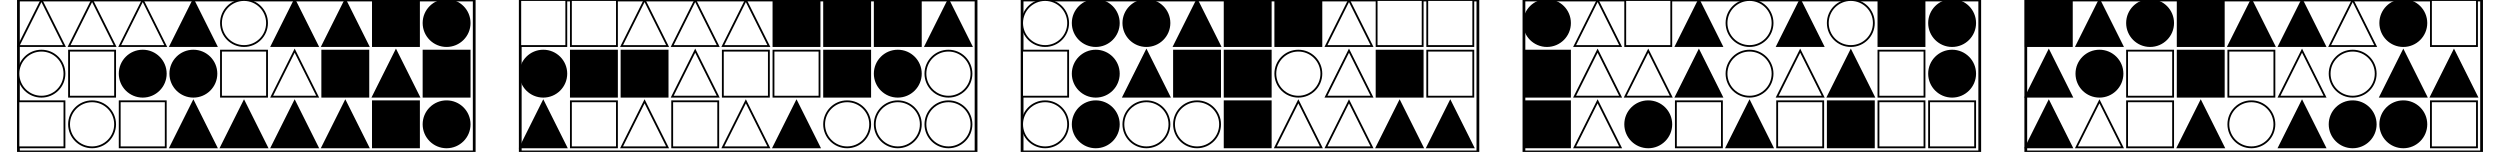 <?xml version="1.0" encoding="UTF-8" standalone="no"?>
<svg width="2715" height="165" xmlns="http://www.w3.org/2000/svg">
    <!-- White background -->
    <rect width="2715" height="165" fill="white"/>
    <rect x="20" y="0" 
            width="495" height="165" 
            fill="none" stroke="black" stroke-width="3"/>
    <polygon points="45.0,0 20,50 70,50"
                        fill="white" stroke="black" stroke-width="2"/>
    <polygon points="100.0,0 75,50 125,50"
                        fill="white" stroke="black" stroke-width="2"/>
    <polygon points="155.0,0 130,50 180,50"
                        fill="white" stroke="black" stroke-width="2"/>
    <polygon points="210.0,0 185,50 235,50"
                        fill="black" stroke="black" stroke-width="2"/>
    <circle cx="265.0" cy="25.0" r="25.0"
                        fill="white" stroke="black" stroke-width="2"/>
    <polygon points="320.0,0 295,50 345,50"
                        fill="black" stroke="black" stroke-width="2"/>
    <polygon points="375.0,0 350,50 400,50"
                        fill="black" stroke="black" stroke-width="2"/>
    <rect x="405" y="0" 
                        width="50" height="50" 
                        fill="black" stroke="black" stroke-width="2"/>
    <circle cx="485.0" cy="25.0" r="25.0"
                        fill="black" stroke="black" stroke-width="2"/>
    <circle cx="45.0" cy="80.0" r="25.0"
                        fill="white" stroke="black" stroke-width="2"/>
    <rect x="75" y="55" 
                        width="50" height="50" 
                        fill="white" stroke="black" stroke-width="2"/>
    <circle cx="155.0" cy="80.0" r="25.0"
                        fill="black" stroke="black" stroke-width="2"/>
    <circle cx="210.0" cy="80.0" r="25.0"
                        fill="black" stroke="black" stroke-width="2"/>
    <rect x="240" y="55" 
                        width="50" height="50" 
                        fill="white" stroke="black" stroke-width="2"/>
    <polygon points="320.0,55 295,105 345,105"
                        fill="white" stroke="black" stroke-width="2"/>
    <rect x="350" y="55" 
                        width="50" height="50" 
                        fill="black" stroke="black" stroke-width="2"/>
    <polygon points="430.0,55 405,105 455,105"
                        fill="black" stroke="black" stroke-width="2"/>
    <rect x="460" y="55" 
                        width="50" height="50" 
                        fill="black" stroke="black" stroke-width="2"/>
    <rect x="20" y="110" 
                        width="50" height="50" 
                        fill="white" stroke="black" stroke-width="2"/>
    <circle cx="100.0" cy="135.0" r="25.0"
                        fill="white" stroke="black" stroke-width="2"/>
    <rect x="130" y="110" 
                        width="50" height="50" 
                        fill="white" stroke="black" stroke-width="2"/>
    <polygon points="210.0,110 185,160 235,160"
                        fill="black" stroke="black" stroke-width="2"/>
    <polygon points="265.0,110 240,160 290,160"
                        fill="black" stroke="black" stroke-width="2"/>
    <polygon points="320.0,110 295,160 345,160"
                        fill="black" stroke="black" stroke-width="2"/>
    <polygon points="375.0,110 350,160 400,160"
                        fill="black" stroke="black" stroke-width="2"/>
    <rect x="405" y="110" 
                        width="50" height="50" 
                        fill="black" stroke="black" stroke-width="2"/>
    <circle cx="485.0" cy="135.0" r="25.0"
                        fill="black" stroke="black" stroke-width="2"/>
    <rect x="565" y="0" 
            width="495" height="165" 
            fill="none" stroke="black" stroke-width="3"/>
    <rect x="565" y="0" 
                        width="50" height="50" 
                        fill="white" stroke="black" stroke-width="2"/>
    <rect x="620" y="0" 
                        width="50" height="50" 
                        fill="white" stroke="black" stroke-width="2"/>
    <polygon points="700.0,0 675,50 725,50"
                        fill="white" stroke="black" stroke-width="2"/>
    <polygon points="755.0,0 730,50 780,50"
                        fill="white" stroke="black" stroke-width="2"/>
    <polygon points="810.0,0 785,50 835,50"
                        fill="white" stroke="black" stroke-width="2"/>
    <rect x="840" y="0" 
                        width="50" height="50" 
                        fill="black" stroke="black" stroke-width="2"/>
    <rect x="895" y="0" 
                        width="50" height="50" 
                        fill="black" stroke="black" stroke-width="2"/>
    <rect x="950" y="0" 
                        width="50" height="50" 
                        fill="black" stroke="black" stroke-width="2"/>
    <polygon points="1030.0,0 1005,50 1055,50"
                        fill="black" stroke="black" stroke-width="2"/>
    <circle cx="590.0" cy="80.0" r="25.0"
                        fill="black" stroke="black" stroke-width="2"/>
    <rect x="620" y="55" 
                        width="50" height="50" 
                        fill="black" stroke="black" stroke-width="2"/>
    <rect x="675" y="55" 
                        width="50" height="50" 
                        fill="black" stroke="black" stroke-width="2"/>
    <polygon points="755.0,55 730,105 780,105"
                        fill="white" stroke="black" stroke-width="2"/>
    <rect x="785" y="55" 
                        width="50" height="50" 
                        fill="white" stroke="black" stroke-width="2"/>
    <rect x="840" y="55" 
                        width="50" height="50" 
                        fill="white" stroke="black" stroke-width="2"/>
    <rect x="895" y="55" 
                        width="50" height="50" 
                        fill="black" stroke="black" stroke-width="2"/>
    <circle cx="975.0" cy="80.0" r="25.0"
                        fill="black" stroke="black" stroke-width="2"/>
    <circle cx="1030.0" cy="80.0" r="25.0"
                        fill="white" stroke="black" stroke-width="2"/>
    <polygon points="590.0,110 565,160 615,160"
                        fill="black" stroke="black" stroke-width="2"/>
    <rect x="620" y="110" 
                        width="50" height="50" 
                        fill="white" stroke="black" stroke-width="2"/>
    <polygon points="700.0,110 675,160 725,160"
                        fill="white" stroke="black" stroke-width="2"/>
    <rect x="730" y="110" 
                        width="50" height="50" 
                        fill="white" stroke="black" stroke-width="2"/>
    <polygon points="810.0,110 785,160 835,160"
                        fill="white" stroke="black" stroke-width="2"/>
    <polygon points="865.0,110 840,160 890,160"
                        fill="black" stroke="black" stroke-width="2"/>
    <circle cx="920.0" cy="135.0" r="25.0"
                        fill="white" stroke="black" stroke-width="2"/>
    <circle cx="975.0" cy="135.0" r="25.0"
                        fill="white" stroke="black" stroke-width="2"/>
    <circle cx="1030.0" cy="135.0" r="25.0"
                        fill="white" stroke="black" stroke-width="2"/>
    <rect x="1110" y="0" 
            width="495" height="165" 
            fill="none" stroke="black" stroke-width="3"/>
    <circle cx="1135.0" cy="25.0" r="25.0"
                        fill="white" stroke="black" stroke-width="2"/>
    <circle cx="1190.0" cy="25.0" r="25.0"
                        fill="black" stroke="black" stroke-width="2"/>
    <circle cx="1245.0" cy="25.0" r="25.0"
                        fill="black" stroke="black" stroke-width="2"/>
    <polygon points="1300.0,0 1275,50 1325,50"
                        fill="black" stroke="black" stroke-width="2"/>
    <rect x="1330" y="0" 
                        width="50" height="50" 
                        fill="black" stroke="black" stroke-width="2"/>
    <rect x="1385" y="0" 
                        width="50" height="50" 
                        fill="black" stroke="black" stroke-width="2"/>
    <polygon points="1465.0,0 1440,50 1490,50"
                        fill="white" stroke="black" stroke-width="2"/>
    <rect x="1495" y="0" 
                        width="50" height="50" 
                        fill="white" stroke="black" stroke-width="2"/>
    <rect x="1550" y="0" 
                        width="50" height="50" 
                        fill="white" stroke="black" stroke-width="2"/>
    <rect x="1110" y="55" 
                        width="50" height="50" 
                        fill="white" stroke="black" stroke-width="2"/>
    <circle cx="1190.0" cy="80.0" r="25.0"
                        fill="black" stroke="black" stroke-width="2"/>
    <polygon points="1245.0,55 1220,105 1270,105"
                        fill="black" stroke="black" stroke-width="2"/>
    <rect x="1275" y="55" 
                        width="50" height="50" 
                        fill="black" stroke="black" stroke-width="2"/>
    <rect x="1330" y="55" 
                        width="50" height="50" 
                        fill="black" stroke="black" stroke-width="2"/>
    <circle cx="1410.0" cy="80.0" r="25.0"
                        fill="white" stroke="black" stroke-width="2"/>
    <polygon points="1465.0,55 1440,105 1490,105"
                        fill="white" stroke="black" stroke-width="2"/>
    <rect x="1495" y="55" 
                        width="50" height="50" 
                        fill="black" stroke="black" stroke-width="2"/>
    <rect x="1550" y="55" 
                        width="50" height="50" 
                        fill="white" stroke="black" stroke-width="2"/>
    <circle cx="1135.0" cy="135.0" r="25.0"
                        fill="white" stroke="black" stroke-width="2"/>
    <circle cx="1190.0" cy="135.0" r="25.0"
                        fill="black" stroke="black" stroke-width="2"/>
    <circle cx="1245.0" cy="135.0" r="25.0"
                        fill="white" stroke="black" stroke-width="2"/>
    <circle cx="1300.0" cy="135.0" r="25.0"
                        fill="white" stroke="black" stroke-width="2"/>
    <rect x="1330" y="110" 
                        width="50" height="50" 
                        fill="black" stroke="black" stroke-width="2"/>
    <polygon points="1410.0,110 1385,160 1435,160"
                        fill="white" stroke="black" stroke-width="2"/>
    <polygon points="1465.0,110 1440,160 1490,160"
                        fill="white" stroke="black" stroke-width="2"/>
    <polygon points="1520.0,110 1495,160 1545,160"
                        fill="black" stroke="black" stroke-width="2"/>
    <polygon points="1575.0,110 1550,160 1600,160"
                        fill="black" stroke="black" stroke-width="2"/>
    <rect x="1655" y="0" 
            width="495" height="165" 
            fill="none" stroke="black" stroke-width="3"/>
    <circle cx="1680.0" cy="25.0" r="25.0"
                        fill="black" stroke="black" stroke-width="2"/>
    <polygon points="1735.0,0 1710,50 1760,50"
                        fill="white" stroke="black" stroke-width="2"/>
    <rect x="1765" y="0" 
                        width="50" height="50" 
                        fill="white" stroke="black" stroke-width="2"/>
    <polygon points="1845.0,0 1820,50 1870,50"
                        fill="black" stroke="black" stroke-width="2"/>
    <circle cx="1900.0" cy="25.0" r="25.0"
                        fill="white" stroke="black" stroke-width="2"/>
    <polygon points="1955.0,0 1930,50 1980,50"
                        fill="black" stroke="black" stroke-width="2"/>
    <circle cx="2010.0" cy="25.0" r="25.0"
                        fill="white" stroke="black" stroke-width="2"/>
    <rect x="2040" y="0" 
                        width="50" height="50" 
                        fill="black" stroke="black" stroke-width="2"/>
    <circle cx="2120.0" cy="25.0" r="25.0"
                        fill="black" stroke="black" stroke-width="2"/>
    <rect x="1655" y="55" 
                        width="50" height="50" 
                        fill="black" stroke="black" stroke-width="2"/>
    <polygon points="1735.0,55 1710,105 1760,105"
                        fill="white" stroke="black" stroke-width="2"/>
    <polygon points="1790.0,55 1765,105 1815,105"
                        fill="white" stroke="black" stroke-width="2"/>
    <polygon points="1845.0,55 1820,105 1870,105"
                        fill="black" stroke="black" stroke-width="2"/>
    <circle cx="1900.0" cy="80.0" r="25.0"
                        fill="white" stroke="black" stroke-width="2"/>
    <polygon points="1955.0,55 1930,105 1980,105"
                        fill="white" stroke="black" stroke-width="2"/>
    <polygon points="2010.0,55 1985,105 2035,105"
                        fill="black" stroke="black" stroke-width="2"/>
    <rect x="2040" y="55" 
                        width="50" height="50" 
                        fill="white" stroke="black" stroke-width="2"/>
    <circle cx="2120.0" cy="80.0" r="25.0"
                        fill="black" stroke="black" stroke-width="2"/>
    <rect x="1655" y="110" 
                        width="50" height="50" 
                        fill="black" stroke="black" stroke-width="2"/>
    <polygon points="1735.0,110 1710,160 1760,160"
                        fill="white" stroke="black" stroke-width="2"/>
    <circle cx="1790.0" cy="135.0" r="25.0"
                        fill="black" stroke="black" stroke-width="2"/>
    <rect x="1820" y="110" 
                        width="50" height="50" 
                        fill="white" stroke="black" stroke-width="2"/>
    <polygon points="1900.0,110 1875,160 1925,160"
                        fill="black" stroke="black" stroke-width="2"/>
    <rect x="1930" y="110" 
                        width="50" height="50" 
                        fill="white" stroke="black" stroke-width="2"/>
    <rect x="1985" y="110" 
                        width="50" height="50" 
                        fill="black" stroke="black" stroke-width="2"/>
    <rect x="2040" y="110" 
                        width="50" height="50" 
                        fill="white" stroke="black" stroke-width="2"/>
    <rect x="2095" y="110" 
                        width="50" height="50" 
                        fill="white" stroke="black" stroke-width="2"/>
    <rect x="2200" y="0" 
            width="495" height="165" 
            fill="none" stroke="black" stroke-width="3"/>
    <rect x="2200" y="0" 
                        width="50" height="50" 
                        fill="black" stroke="black" stroke-width="2"/>
    <polygon points="2280.0,0 2255,50 2305,50"
                        fill="black" stroke="black" stroke-width="2"/>
    <circle cx="2335.0" cy="25.0" r="25.0"
                        fill="black" stroke="black" stroke-width="2"/>
    <rect x="2365" y="0" 
                        width="50" height="50" 
                        fill="black" stroke="black" stroke-width="2"/>
    <polygon points="2445.0,0 2420,50 2470,50"
                        fill="black" stroke="black" stroke-width="2"/>
    <polygon points="2500.0,0 2475,50 2525,50"
                        fill="black" stroke="black" stroke-width="2"/>
    <polygon points="2555.0,0 2530,50 2580,50"
                        fill="white" stroke="black" stroke-width="2"/>
    <circle cx="2610.0" cy="25.0" r="25.0"
                        fill="black" stroke="black" stroke-width="2"/>
    <rect x="2640" y="0" 
                        width="50" height="50" 
                        fill="white" stroke="black" stroke-width="2"/>
    <polygon points="2225.0,55 2200,105 2250,105"
                        fill="black" stroke="black" stroke-width="2"/>
    <circle cx="2280.0" cy="80.0" r="25.0"
                        fill="black" stroke="black" stroke-width="2"/>
    <rect x="2310" y="55" 
                        width="50" height="50" 
                        fill="white" stroke="black" stroke-width="2"/>
    <rect x="2365" y="55" 
                        width="50" height="50" 
                        fill="black" stroke="black" stroke-width="2"/>
    <rect x="2420" y="55" 
                        width="50" height="50" 
                        fill="white" stroke="black" stroke-width="2"/>
    <polygon points="2500.0,55 2475,105 2525,105"
                        fill="white" stroke="black" stroke-width="2"/>
    <circle cx="2555.0" cy="80.0" r="25.0"
                        fill="white" stroke="black" stroke-width="2"/>
    <polygon points="2610.0,55 2585,105 2635,105"
                        fill="black" stroke="black" stroke-width="2"/>
    <polygon points="2665.0,55 2640,105 2690,105"
                        fill="black" stroke="black" stroke-width="2"/>
    <polygon points="2225.0,110 2200,160 2250,160"
                        fill="black" stroke="black" stroke-width="2"/>
    <polygon points="2280.0,110 2255,160 2305,160"
                        fill="white" stroke="black" stroke-width="2"/>
    <rect x="2310" y="110" 
                        width="50" height="50" 
                        fill="white" stroke="black" stroke-width="2"/>
    <polygon points="2390.0,110 2365,160 2415,160"
                        fill="black" stroke="black" stroke-width="2"/>
    <circle cx="2445.0" cy="135.0" r="25.0"
                        fill="white" stroke="black" stroke-width="2"/>
    <polygon points="2500.0,110 2475,160 2525,160"
                        fill="black" stroke="black" stroke-width="2"/>
    <circle cx="2555.0" cy="135.0" r="25.0"
                        fill="black" stroke="black" stroke-width="2"/>
    <circle cx="2610.0" cy="135.0" r="25.0"
                        fill="black" stroke="black" stroke-width="2"/>
    <rect x="2640" y="110" 
                        width="50" height="50" 
                        fill="white" stroke="black" stroke-width="2"/>
</svg>